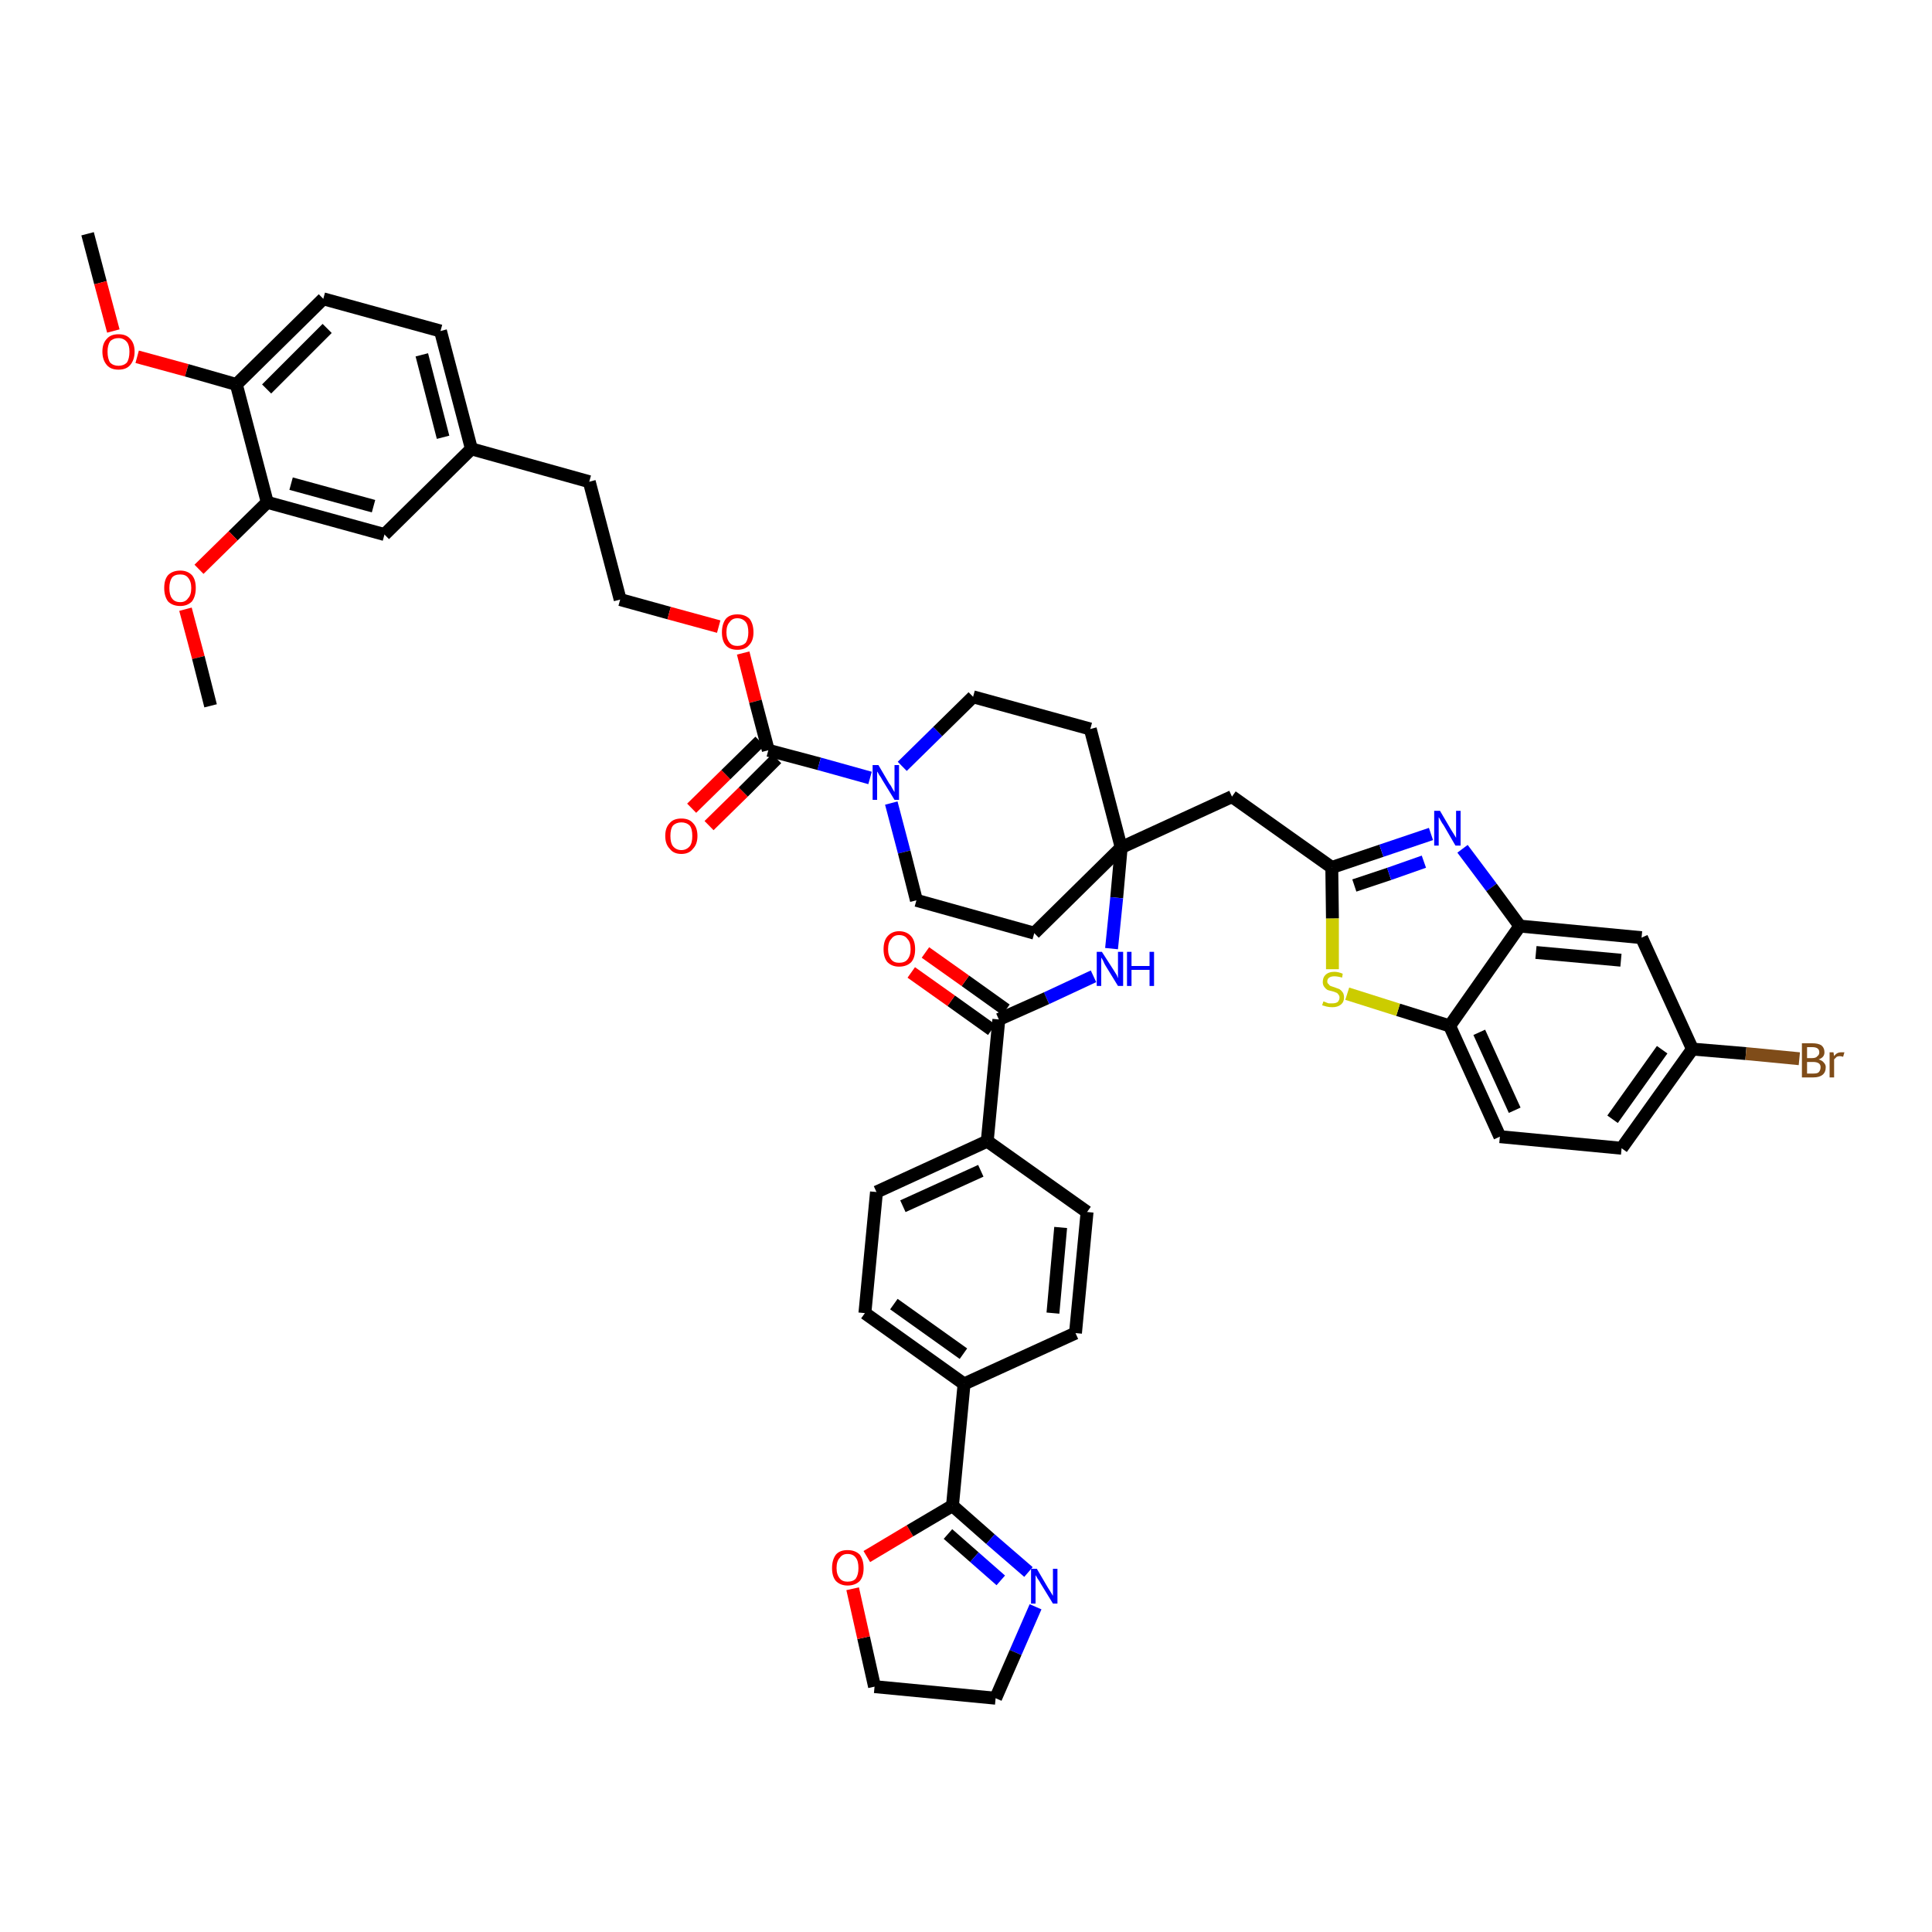 <?xml version='1.0' encoding='iso-8859-1'?>
<svg version='1.1' baseProfile='full'
              xmlns='http://www.w3.org/2000/svg'
                      xmlns:rdkit='http://www.rdkit.org/xml'
                      xmlns:xlink='http://www.w3.org/1999/xlink'
                  xml:space='preserve'
width='300px' height='300px' viewBox='0 0 300 300'>
<!-- END OF HEADER -->
<path class='bond-0 atom-0 atom-1' d='M 13.6,36.3 L 15.6,43.9' style='fill:none;fill-rule:evenodd;stroke:#000000;stroke-width:2.0px;stroke-linecap:butt;stroke-linejoin:miter;stroke-opacity:1' />
<path class='bond-0 atom-0 atom-1' d='M 15.6,43.9 L 17.6,51.4' style='fill:none;fill-rule:evenodd;stroke:#FF0000;stroke-width:2.0px;stroke-linecap:butt;stroke-linejoin:miter;stroke-opacity:1' />
<path class='bond-1 atom-1 atom-2' d='M 21.3,55.4 L 29.0,57.5' style='fill:none;fill-rule:evenodd;stroke:#FF0000;stroke-width:2.0px;stroke-linecap:butt;stroke-linejoin:miter;stroke-opacity:1' />
<path class='bond-1 atom-1 atom-2' d='M 29.0,57.5 L 36.7,59.7' style='fill:none;fill-rule:evenodd;stroke:#000000;stroke-width:2.0px;stroke-linecap:butt;stroke-linejoin:miter;stroke-opacity:1' />
<path class='bond-2 atom-2 atom-3' d='M 36.7,59.7 L 50.2,46.4' style='fill:none;fill-rule:evenodd;stroke:#000000;stroke-width:2.0px;stroke-linecap:butt;stroke-linejoin:miter;stroke-opacity:1' />
<path class='bond-2 atom-2 atom-3' d='M 41.4,60.4 L 50.8,51.0' style='fill:none;fill-rule:evenodd;stroke:#000000;stroke-width:2.0px;stroke-linecap:butt;stroke-linejoin:miter;stroke-opacity:1' />
<path class='bond-45 atom-43 atom-2' d='M 41.5,78.0 L 36.7,59.7' style='fill:none;fill-rule:evenodd;stroke:#000000;stroke-width:2.0px;stroke-linecap:butt;stroke-linejoin:miter;stroke-opacity:1' />
<path class='bond-3 atom-3 atom-4' d='M 50.2,46.4 L 68.4,51.4' style='fill:none;fill-rule:evenodd;stroke:#000000;stroke-width:2.0px;stroke-linecap:butt;stroke-linejoin:miter;stroke-opacity:1' />
<path class='bond-4 atom-4 atom-5' d='M 68.4,51.4 L 73.2,69.7' style='fill:none;fill-rule:evenodd;stroke:#000000;stroke-width:2.0px;stroke-linecap:butt;stroke-linejoin:miter;stroke-opacity:1' />
<path class='bond-4 atom-4 atom-5' d='M 65.5,55.1 L 68.8,67.9' style='fill:none;fill-rule:evenodd;stroke:#000000;stroke-width:2.0px;stroke-linecap:butt;stroke-linejoin:miter;stroke-opacity:1' />
<path class='bond-5 atom-5 atom-6' d='M 73.2,69.7 L 91.5,74.8' style='fill:none;fill-rule:evenodd;stroke:#000000;stroke-width:2.0px;stroke-linecap:butt;stroke-linejoin:miter;stroke-opacity:1' />
<path class='bond-41 atom-5 atom-42' d='M 73.2,69.7 L 59.7,83.0' style='fill:none;fill-rule:evenodd;stroke:#000000;stroke-width:2.0px;stroke-linecap:butt;stroke-linejoin:miter;stroke-opacity:1' />
<path class='bond-6 atom-6 atom-7' d='M 91.5,74.8 L 96.3,93.1' style='fill:none;fill-rule:evenodd;stroke:#000000;stroke-width:2.0px;stroke-linecap:butt;stroke-linejoin:miter;stroke-opacity:1' />
<path class='bond-7 atom-7 atom-8' d='M 96.3,93.1 L 103.9,95.2' style='fill:none;fill-rule:evenodd;stroke:#000000;stroke-width:2.0px;stroke-linecap:butt;stroke-linejoin:miter;stroke-opacity:1' />
<path class='bond-7 atom-7 atom-8' d='M 103.9,95.2 L 111.6,97.3' style='fill:none;fill-rule:evenodd;stroke:#FF0000;stroke-width:2.0px;stroke-linecap:butt;stroke-linejoin:miter;stroke-opacity:1' />
<path class='bond-8 atom-8 atom-9' d='M 115.4,101.4 L 117.3,108.9' style='fill:none;fill-rule:evenodd;stroke:#FF0000;stroke-width:2.0px;stroke-linecap:butt;stroke-linejoin:miter;stroke-opacity:1' />
<path class='bond-8 atom-8 atom-9' d='M 117.3,108.9 L 119.3,116.5' style='fill:none;fill-rule:evenodd;stroke:#000000;stroke-width:2.0px;stroke-linecap:butt;stroke-linejoin:miter;stroke-opacity:1' />
<path class='bond-9 atom-9 atom-10' d='M 118.0,115.1 L 112.7,120.3' style='fill:none;fill-rule:evenodd;stroke:#000000;stroke-width:2.0px;stroke-linecap:butt;stroke-linejoin:miter;stroke-opacity:1' />
<path class='bond-9 atom-9 atom-10' d='M 112.7,120.3 L 107.4,125.5' style='fill:none;fill-rule:evenodd;stroke:#FF0000;stroke-width:2.0px;stroke-linecap:butt;stroke-linejoin:miter;stroke-opacity:1' />
<path class='bond-9 atom-9 atom-10' d='M 120.6,117.8 L 115.4,123.0' style='fill:none;fill-rule:evenodd;stroke:#000000;stroke-width:2.0px;stroke-linecap:butt;stroke-linejoin:miter;stroke-opacity:1' />
<path class='bond-9 atom-9 atom-10' d='M 115.4,123.0 L 110.1,128.2' style='fill:none;fill-rule:evenodd;stroke:#FF0000;stroke-width:2.0px;stroke-linecap:butt;stroke-linejoin:miter;stroke-opacity:1' />
<path class='bond-10 atom-9 atom-11' d='M 119.3,116.5 L 127.2,118.6' style='fill:none;fill-rule:evenodd;stroke:#000000;stroke-width:2.0px;stroke-linecap:butt;stroke-linejoin:miter;stroke-opacity:1' />
<path class='bond-10 atom-9 atom-11' d='M 127.2,118.6 L 135.1,120.8' style='fill:none;fill-rule:evenodd;stroke:#0000FF;stroke-width:2.0px;stroke-linecap:butt;stroke-linejoin:miter;stroke-opacity:1' />
<path class='bond-11 atom-11 atom-12' d='M 138.4,124.7 L 140.4,132.3' style='fill:none;fill-rule:evenodd;stroke:#0000FF;stroke-width:2.0px;stroke-linecap:butt;stroke-linejoin:miter;stroke-opacity:1' />
<path class='bond-11 atom-11 atom-12' d='M 140.4,132.3 L 142.3,139.8' style='fill:none;fill-rule:evenodd;stroke:#000000;stroke-width:2.0px;stroke-linecap:butt;stroke-linejoin:miter;stroke-opacity:1' />
<path class='bond-46 atom-41 atom-11' d='M 151.1,108.2 L 145.6,113.6' style='fill:none;fill-rule:evenodd;stroke:#000000;stroke-width:2.0px;stroke-linecap:butt;stroke-linejoin:miter;stroke-opacity:1' />
<path class='bond-46 atom-41 atom-11' d='M 145.6,113.6 L 140.1,119.0' style='fill:none;fill-rule:evenodd;stroke:#0000FF;stroke-width:2.0px;stroke-linecap:butt;stroke-linejoin:miter;stroke-opacity:1' />
<path class='bond-12 atom-12 atom-13' d='M 142.3,139.8 L 160.6,144.9' style='fill:none;fill-rule:evenodd;stroke:#000000;stroke-width:2.0px;stroke-linecap:butt;stroke-linejoin:miter;stroke-opacity:1' />
<path class='bond-13 atom-13 atom-14' d='M 160.6,144.9 L 174.1,131.6' style='fill:none;fill-rule:evenodd;stroke:#000000;stroke-width:2.0px;stroke-linecap:butt;stroke-linejoin:miter;stroke-opacity:1' />
<path class='bond-14 atom-14 atom-15' d='M 174.1,131.6 L 191.3,123.7' style='fill:none;fill-rule:evenodd;stroke:#000000;stroke-width:2.0px;stroke-linecap:butt;stroke-linejoin:miter;stroke-opacity:1' />
<path class='bond-25 atom-14 atom-26' d='M 174.1,131.6 L 173.4,139.4' style='fill:none;fill-rule:evenodd;stroke:#000000;stroke-width:2.0px;stroke-linecap:butt;stroke-linejoin:miter;stroke-opacity:1' />
<path class='bond-25 atom-14 atom-26' d='M 173.4,139.4 L 172.6,147.3' style='fill:none;fill-rule:evenodd;stroke:#0000FF;stroke-width:2.0px;stroke-linecap:butt;stroke-linejoin:miter;stroke-opacity:1' />
<path class='bond-39 atom-14 atom-40' d='M 174.1,131.6 L 169.3,113.2' style='fill:none;fill-rule:evenodd;stroke:#000000;stroke-width:2.0px;stroke-linecap:butt;stroke-linejoin:miter;stroke-opacity:1' />
<path class='bond-15 atom-15 atom-16' d='M 191.3,123.7 L 206.8,134.7' style='fill:none;fill-rule:evenodd;stroke:#000000;stroke-width:2.0px;stroke-linecap:butt;stroke-linejoin:miter;stroke-opacity:1' />
<path class='bond-16 atom-16 atom-17' d='M 206.8,134.7 L 214.5,132.1' style='fill:none;fill-rule:evenodd;stroke:#000000;stroke-width:2.0px;stroke-linecap:butt;stroke-linejoin:miter;stroke-opacity:1' />
<path class='bond-16 atom-16 atom-17' d='M 214.5,132.1 L 222.2,129.5' style='fill:none;fill-rule:evenodd;stroke:#0000FF;stroke-width:2.0px;stroke-linecap:butt;stroke-linejoin:miter;stroke-opacity:1' />
<path class='bond-16 atom-16 atom-17' d='M 210.3,137.5 L 215.7,135.7' style='fill:none;fill-rule:evenodd;stroke:#000000;stroke-width:2.0px;stroke-linecap:butt;stroke-linejoin:miter;stroke-opacity:1' />
<path class='bond-16 atom-16 atom-17' d='M 215.7,135.7 L 221.1,133.8' style='fill:none;fill-rule:evenodd;stroke:#0000FF;stroke-width:2.0px;stroke-linecap:butt;stroke-linejoin:miter;stroke-opacity:1' />
<path class='bond-47 atom-25 atom-16' d='M 206.9,150.5 L 206.9,142.6' style='fill:none;fill-rule:evenodd;stroke:#CCCC00;stroke-width:2.0px;stroke-linecap:butt;stroke-linejoin:miter;stroke-opacity:1' />
<path class='bond-47 atom-25 atom-16' d='M 206.9,142.6 L 206.8,134.7' style='fill:none;fill-rule:evenodd;stroke:#000000;stroke-width:2.0px;stroke-linecap:butt;stroke-linejoin:miter;stroke-opacity:1' />
<path class='bond-17 atom-17 atom-18' d='M 227.1,131.8 L 231.6,137.8' style='fill:none;fill-rule:evenodd;stroke:#0000FF;stroke-width:2.0px;stroke-linecap:butt;stroke-linejoin:miter;stroke-opacity:1' />
<path class='bond-17 atom-17 atom-18' d='M 231.6,137.8 L 236.0,143.8' style='fill:none;fill-rule:evenodd;stroke:#000000;stroke-width:2.0px;stroke-linecap:butt;stroke-linejoin:miter;stroke-opacity:1' />
<path class='bond-18 atom-18 atom-19' d='M 236.0,143.8 L 254.9,145.6' style='fill:none;fill-rule:evenodd;stroke:#000000;stroke-width:2.0px;stroke-linecap:butt;stroke-linejoin:miter;stroke-opacity:1' />
<path class='bond-18 atom-18 atom-19' d='M 238.5,147.9 L 251.7,149.1' style='fill:none;fill-rule:evenodd;stroke:#000000;stroke-width:2.0px;stroke-linecap:butt;stroke-linejoin:miter;stroke-opacity:1' />
<path class='bond-49 atom-24 atom-18' d='M 225.1,159.3 L 236.0,143.8' style='fill:none;fill-rule:evenodd;stroke:#000000;stroke-width:2.0px;stroke-linecap:butt;stroke-linejoin:miter;stroke-opacity:1' />
<path class='bond-19 atom-19 atom-20' d='M 254.9,145.6 L 262.8,162.9' style='fill:none;fill-rule:evenodd;stroke:#000000;stroke-width:2.0px;stroke-linecap:butt;stroke-linejoin:miter;stroke-opacity:1' />
<path class='bond-20 atom-20 atom-21' d='M 262.8,162.9 L 271.1,163.6' style='fill:none;fill-rule:evenodd;stroke:#000000;stroke-width:2.0px;stroke-linecap:butt;stroke-linejoin:miter;stroke-opacity:1' />
<path class='bond-20 atom-20 atom-21' d='M 271.1,163.6 L 279.4,164.4' style='fill:none;fill-rule:evenodd;stroke:#7F4C19;stroke-width:2.0px;stroke-linecap:butt;stroke-linejoin:miter;stroke-opacity:1' />
<path class='bond-21 atom-20 atom-22' d='M 262.8,162.9 L 251.8,178.3' style='fill:none;fill-rule:evenodd;stroke:#000000;stroke-width:2.0px;stroke-linecap:butt;stroke-linejoin:miter;stroke-opacity:1' />
<path class='bond-21 atom-20 atom-22' d='M 258.1,163.0 L 250.4,173.8' style='fill:none;fill-rule:evenodd;stroke:#000000;stroke-width:2.0px;stroke-linecap:butt;stroke-linejoin:miter;stroke-opacity:1' />
<path class='bond-22 atom-22 atom-23' d='M 251.8,178.3 L 232.9,176.5' style='fill:none;fill-rule:evenodd;stroke:#000000;stroke-width:2.0px;stroke-linecap:butt;stroke-linejoin:miter;stroke-opacity:1' />
<path class='bond-23 atom-23 atom-24' d='M 232.9,176.5 L 225.1,159.3' style='fill:none;fill-rule:evenodd;stroke:#000000;stroke-width:2.0px;stroke-linecap:butt;stroke-linejoin:miter;stroke-opacity:1' />
<path class='bond-23 atom-23 atom-24' d='M 235.2,172.4 L 229.7,160.3' style='fill:none;fill-rule:evenodd;stroke:#000000;stroke-width:2.0px;stroke-linecap:butt;stroke-linejoin:miter;stroke-opacity:1' />
<path class='bond-24 atom-24 atom-25' d='M 225.1,159.3 L 217.1,156.8' style='fill:none;fill-rule:evenodd;stroke:#000000;stroke-width:2.0px;stroke-linecap:butt;stroke-linejoin:miter;stroke-opacity:1' />
<path class='bond-24 atom-24 atom-25' d='M 217.1,156.8 L 209.2,154.3' style='fill:none;fill-rule:evenodd;stroke:#CCCC00;stroke-width:2.0px;stroke-linecap:butt;stroke-linejoin:miter;stroke-opacity:1' />
<path class='bond-26 atom-26 atom-27' d='M 169.8,151.6 L 162.5,155.0' style='fill:none;fill-rule:evenodd;stroke:#0000FF;stroke-width:2.0px;stroke-linecap:butt;stroke-linejoin:miter;stroke-opacity:1' />
<path class='bond-26 atom-26 atom-27' d='M 162.5,155.0 L 155.1,158.3' style='fill:none;fill-rule:evenodd;stroke:#000000;stroke-width:2.0px;stroke-linecap:butt;stroke-linejoin:miter;stroke-opacity:1' />
<path class='bond-27 atom-27 atom-28' d='M 156.2,156.8 L 149.9,152.3' style='fill:none;fill-rule:evenodd;stroke:#000000;stroke-width:2.0px;stroke-linecap:butt;stroke-linejoin:miter;stroke-opacity:1' />
<path class='bond-27 atom-27 atom-28' d='M 149.9,152.3 L 143.7,147.9' style='fill:none;fill-rule:evenodd;stroke:#FF0000;stroke-width:2.0px;stroke-linecap:butt;stroke-linejoin:miter;stroke-opacity:1' />
<path class='bond-27 atom-27 atom-28' d='M 154.0,159.9 L 147.7,155.4' style='fill:none;fill-rule:evenodd;stroke:#000000;stroke-width:2.0px;stroke-linecap:butt;stroke-linejoin:miter;stroke-opacity:1' />
<path class='bond-27 atom-27 atom-28' d='M 147.7,155.4 L 141.5,151.0' style='fill:none;fill-rule:evenodd;stroke:#FF0000;stroke-width:2.0px;stroke-linecap:butt;stroke-linejoin:miter;stroke-opacity:1' />
<path class='bond-28 atom-27 atom-29' d='M 155.1,158.3 L 153.3,177.2' style='fill:none;fill-rule:evenodd;stroke:#000000;stroke-width:2.0px;stroke-linecap:butt;stroke-linejoin:miter;stroke-opacity:1' />
<path class='bond-29 atom-29 atom-30' d='M 153.3,177.2 L 136.1,185.1' style='fill:none;fill-rule:evenodd;stroke:#000000;stroke-width:2.0px;stroke-linecap:butt;stroke-linejoin:miter;stroke-opacity:1' />
<path class='bond-29 atom-29 atom-30' d='M 152.3,181.8 L 140.2,187.3' style='fill:none;fill-rule:evenodd;stroke:#000000;stroke-width:2.0px;stroke-linecap:butt;stroke-linejoin:miter;stroke-opacity:1' />
<path class='bond-48 atom-39 atom-29' d='M 168.8,188.2 L 153.3,177.2' style='fill:none;fill-rule:evenodd;stroke:#000000;stroke-width:2.0px;stroke-linecap:butt;stroke-linejoin:miter;stroke-opacity:1' />
<path class='bond-30 atom-30 atom-31' d='M 136.1,185.1 L 134.3,203.9' style='fill:none;fill-rule:evenodd;stroke:#000000;stroke-width:2.0px;stroke-linecap:butt;stroke-linejoin:miter;stroke-opacity:1' />
<path class='bond-31 atom-31 atom-32' d='M 134.3,203.9 L 149.7,214.9' style='fill:none;fill-rule:evenodd;stroke:#000000;stroke-width:2.0px;stroke-linecap:butt;stroke-linejoin:miter;stroke-opacity:1' />
<path class='bond-31 atom-31 atom-32' d='M 138.8,202.5 L 149.6,210.2' style='fill:none;fill-rule:evenodd;stroke:#000000;stroke-width:2.0px;stroke-linecap:butt;stroke-linejoin:miter;stroke-opacity:1' />
<path class='bond-32 atom-32 atom-33' d='M 149.7,214.9 L 147.9,233.8' style='fill:none;fill-rule:evenodd;stroke:#000000;stroke-width:2.0px;stroke-linecap:butt;stroke-linejoin:miter;stroke-opacity:1' />
<path class='bond-37 atom-32 atom-38' d='M 149.7,214.9 L 167.0,207.0' style='fill:none;fill-rule:evenodd;stroke:#000000;stroke-width:2.0px;stroke-linecap:butt;stroke-linejoin:miter;stroke-opacity:1' />
<path class='bond-33 atom-33 atom-34' d='M 147.9,233.8 L 153.8,239.0' style='fill:none;fill-rule:evenodd;stroke:#000000;stroke-width:2.0px;stroke-linecap:butt;stroke-linejoin:miter;stroke-opacity:1' />
<path class='bond-33 atom-33 atom-34' d='M 153.8,239.0 L 159.7,244.1' style='fill:none;fill-rule:evenodd;stroke:#0000FF;stroke-width:2.0px;stroke-linecap:butt;stroke-linejoin:miter;stroke-opacity:1' />
<path class='bond-33 atom-33 atom-34' d='M 147.2,238.2 L 151.3,241.8' style='fill:none;fill-rule:evenodd;stroke:#000000;stroke-width:2.0px;stroke-linecap:butt;stroke-linejoin:miter;stroke-opacity:1' />
<path class='bond-33 atom-33 atom-34' d='M 151.3,241.8 L 155.4,245.4' style='fill:none;fill-rule:evenodd;stroke:#0000FF;stroke-width:2.0px;stroke-linecap:butt;stroke-linejoin:miter;stroke-opacity:1' />
<path class='bond-50 atom-37 atom-33' d='M 134.6,241.7 L 141.3,237.7' style='fill:none;fill-rule:evenodd;stroke:#FF0000;stroke-width:2.0px;stroke-linecap:butt;stroke-linejoin:miter;stroke-opacity:1' />
<path class='bond-50 atom-37 atom-33' d='M 141.3,237.7 L 147.9,233.8' style='fill:none;fill-rule:evenodd;stroke:#000000;stroke-width:2.0px;stroke-linecap:butt;stroke-linejoin:miter;stroke-opacity:1' />
<path class='bond-34 atom-34 atom-35' d='M 160.8,249.5 L 157.7,256.6' style='fill:none;fill-rule:evenodd;stroke:#0000FF;stroke-width:2.0px;stroke-linecap:butt;stroke-linejoin:miter;stroke-opacity:1' />
<path class='bond-34 atom-34 atom-35' d='M 157.7,256.6 L 154.6,263.7' style='fill:none;fill-rule:evenodd;stroke:#000000;stroke-width:2.0px;stroke-linecap:butt;stroke-linejoin:miter;stroke-opacity:1' />
<path class='bond-35 atom-35 atom-36' d='M 154.6,263.7 L 135.8,261.9' style='fill:none;fill-rule:evenodd;stroke:#000000;stroke-width:2.0px;stroke-linecap:butt;stroke-linejoin:miter;stroke-opacity:1' />
<path class='bond-36 atom-36 atom-37' d='M 135.8,261.9 L 134.1,254.3' style='fill:none;fill-rule:evenodd;stroke:#000000;stroke-width:2.0px;stroke-linecap:butt;stroke-linejoin:miter;stroke-opacity:1' />
<path class='bond-36 atom-36 atom-37' d='M 134.1,254.3 L 132.4,246.7' style='fill:none;fill-rule:evenodd;stroke:#FF0000;stroke-width:2.0px;stroke-linecap:butt;stroke-linejoin:miter;stroke-opacity:1' />
<path class='bond-38 atom-38 atom-39' d='M 167.0,207.0 L 168.8,188.2' style='fill:none;fill-rule:evenodd;stroke:#000000;stroke-width:2.0px;stroke-linecap:butt;stroke-linejoin:miter;stroke-opacity:1' />
<path class='bond-38 atom-38 atom-39' d='M 163.5,203.9 L 164.7,190.6' style='fill:none;fill-rule:evenodd;stroke:#000000;stroke-width:2.0px;stroke-linecap:butt;stroke-linejoin:miter;stroke-opacity:1' />
<path class='bond-40 atom-40 atom-41' d='M 169.3,113.2 L 151.1,108.2' style='fill:none;fill-rule:evenodd;stroke:#000000;stroke-width:2.0px;stroke-linecap:butt;stroke-linejoin:miter;stroke-opacity:1' />
<path class='bond-42 atom-42 atom-43' d='M 59.7,83.0 L 41.5,78.0' style='fill:none;fill-rule:evenodd;stroke:#000000;stroke-width:2.0px;stroke-linecap:butt;stroke-linejoin:miter;stroke-opacity:1' />
<path class='bond-42 atom-42 atom-43' d='M 58.0,78.6 L 45.2,75.1' style='fill:none;fill-rule:evenodd;stroke:#000000;stroke-width:2.0px;stroke-linecap:butt;stroke-linejoin:miter;stroke-opacity:1' />
<path class='bond-43 atom-43 atom-44' d='M 41.5,78.0 L 36.2,83.2' style='fill:none;fill-rule:evenodd;stroke:#000000;stroke-width:2.0px;stroke-linecap:butt;stroke-linejoin:miter;stroke-opacity:1' />
<path class='bond-43 atom-43 atom-44' d='M 36.2,83.2 L 30.9,88.4' style='fill:none;fill-rule:evenodd;stroke:#FF0000;stroke-width:2.0px;stroke-linecap:butt;stroke-linejoin:miter;stroke-opacity:1' />
<path class='bond-44 atom-44 atom-45' d='M 28.8,94.6 L 30.8,102.1' style='fill:none;fill-rule:evenodd;stroke:#FF0000;stroke-width:2.0px;stroke-linecap:butt;stroke-linejoin:miter;stroke-opacity:1' />
<path class='bond-44 atom-44 atom-45' d='M 30.8,102.1 L 32.7,109.6' style='fill:none;fill-rule:evenodd;stroke:#000000;stroke-width:2.0px;stroke-linecap:butt;stroke-linejoin:miter;stroke-opacity:1' />
<path  class='atom-1' d='M 15.9 54.6
Q 15.9 53.3, 16.6 52.6
Q 17.2 51.9, 18.4 51.9
Q 19.6 51.9, 20.2 52.6
Q 20.9 53.3, 20.9 54.6
Q 20.9 55.9, 20.2 56.7
Q 19.6 57.4, 18.4 57.4
Q 17.2 57.4, 16.6 56.7
Q 15.9 55.9, 15.9 54.6
M 18.4 56.8
Q 19.2 56.8, 19.7 56.3
Q 20.1 55.7, 20.1 54.6
Q 20.1 53.6, 19.7 53.1
Q 19.2 52.5, 18.4 52.5
Q 17.6 52.5, 17.1 53.0
Q 16.7 53.6, 16.7 54.6
Q 16.7 55.7, 17.1 56.3
Q 17.6 56.8, 18.4 56.8
' fill='#FF0000'/>
<path  class='atom-8' d='M 112.1 98.2
Q 112.1 96.9, 112.7 96.1
Q 113.3 95.4, 114.5 95.4
Q 115.7 95.4, 116.4 96.1
Q 117.0 96.9, 117.0 98.2
Q 117.0 99.5, 116.3 100.2
Q 115.7 100.9, 114.5 100.9
Q 113.3 100.9, 112.7 100.2
Q 112.1 99.5, 112.1 98.2
M 114.5 100.3
Q 115.3 100.3, 115.8 99.8
Q 116.2 99.2, 116.2 98.2
Q 116.2 97.1, 115.8 96.6
Q 115.3 96.0, 114.5 96.0
Q 113.7 96.0, 113.3 96.6
Q 112.8 97.1, 112.8 98.2
Q 112.8 99.2, 113.3 99.8
Q 113.7 100.3, 114.5 100.3
' fill='#FF0000'/>
<path  class='atom-10' d='M 103.3 129.8
Q 103.3 128.5, 104.0 127.8
Q 104.6 127.1, 105.8 127.1
Q 107.0 127.1, 107.6 127.8
Q 108.3 128.5, 108.3 129.8
Q 108.3 131.1, 107.6 131.8
Q 107.0 132.6, 105.8 132.6
Q 104.6 132.6, 104.0 131.8
Q 103.3 131.1, 103.3 129.8
M 105.8 132.0
Q 106.6 132.0, 107.1 131.4
Q 107.5 130.9, 107.5 129.8
Q 107.5 128.7, 107.1 128.2
Q 106.6 127.7, 105.8 127.7
Q 105.0 127.7, 104.5 128.2
Q 104.1 128.7, 104.1 129.8
Q 104.1 130.9, 104.5 131.4
Q 105.0 132.0, 105.8 132.0
' fill='#FF0000'/>
<path  class='atom-11' d='M 136.4 118.8
L 138.1 121.7
Q 138.3 121.9, 138.6 122.5
Q 138.9 123.0, 138.9 123.0
L 138.9 118.8
L 139.6 118.8
L 139.6 124.2
L 138.9 124.2
L 137.0 121.1
Q 136.8 120.7, 136.5 120.3
Q 136.3 119.9, 136.2 119.8
L 136.2 124.2
L 135.5 124.2
L 135.5 118.8
L 136.4 118.8
' fill='#0000FF'/>
<path  class='atom-17' d='M 223.6 125.9
L 225.3 128.8
Q 225.5 129.1, 225.8 129.6
Q 226.1 130.1, 226.1 130.1
L 226.1 125.9
L 226.8 125.9
L 226.8 131.3
L 226.0 131.3
L 224.2 128.2
Q 223.9 127.8, 223.7 127.4
Q 223.5 127.0, 223.4 126.9
L 223.4 131.3
L 222.7 131.3
L 222.7 125.9
L 223.6 125.9
' fill='#0000FF'/>
<path  class='atom-21' d='M 282.4 164.5
Q 283.0 164.7, 283.2 165.0
Q 283.5 165.3, 283.5 165.7
Q 283.5 166.5, 283.0 166.9
Q 282.5 167.3, 281.6 167.3
L 279.8 167.3
L 279.8 162.0
L 281.4 162.0
Q 282.3 162.0, 282.8 162.3
Q 283.3 162.7, 283.3 163.4
Q 283.3 164.2, 282.4 164.5
M 280.6 162.6
L 280.6 164.3
L 281.4 164.3
Q 282.0 164.3, 282.2 164.0
Q 282.5 163.8, 282.5 163.4
Q 282.5 162.6, 281.4 162.6
L 280.6 162.6
M 281.6 166.7
Q 282.2 166.7, 282.4 166.5
Q 282.7 166.2, 282.7 165.7
Q 282.7 165.3, 282.4 165.1
Q 282.1 164.9, 281.5 164.9
L 280.6 164.9
L 280.6 166.7
L 281.6 166.7
' fill='#7F4C19'/>
<path  class='atom-21' d='M 284.7 163.4
L 284.8 164.0
Q 285.2 163.4, 285.9 163.4
Q 286.1 163.4, 286.4 163.4
L 286.2 164.1
Q 285.9 164.0, 285.7 164.0
Q 285.4 164.0, 285.2 164.1
Q 285.0 164.3, 284.8 164.5
L 284.8 167.3
L 284.1 167.3
L 284.1 163.4
L 284.7 163.4
' fill='#7F4C19'/>
<path  class='atom-25' d='M 205.5 155.5
Q 205.5 155.5, 205.8 155.6
Q 206.0 155.7, 206.3 155.8
Q 206.6 155.8, 206.9 155.8
Q 207.4 155.8, 207.7 155.6
Q 208.0 155.3, 208.0 154.9
Q 208.0 154.6, 207.8 154.4
Q 207.7 154.2, 207.4 154.1
Q 207.2 154.0, 206.8 153.9
Q 206.3 153.8, 206.1 153.7
Q 205.8 153.5, 205.6 153.2
Q 205.4 152.9, 205.4 152.5
Q 205.4 151.8, 205.8 151.4
Q 206.3 150.9, 207.2 150.9
Q 207.8 150.9, 208.5 151.2
L 208.4 151.8
Q 207.7 151.6, 207.2 151.6
Q 206.7 151.6, 206.4 151.8
Q 206.1 152.0, 206.1 152.4
Q 206.1 152.7, 206.3 152.8
Q 206.4 153.0, 206.6 153.1
Q 206.9 153.2, 207.2 153.3
Q 207.7 153.5, 208.0 153.6
Q 208.3 153.8, 208.5 154.1
Q 208.7 154.4, 208.7 154.9
Q 208.7 155.6, 208.2 156.0
Q 207.7 156.4, 206.9 156.4
Q 206.4 156.4, 206.0 156.3
Q 205.7 156.2, 205.3 156.1
L 205.5 155.5
' fill='#CCCC00'/>
<path  class='atom-26' d='M 171.1 147.8
L 172.9 150.6
Q 173.1 150.9, 173.4 151.4
Q 173.6 151.9, 173.6 151.9
L 173.6 147.8
L 174.4 147.8
L 174.4 153.1
L 173.6 153.1
L 171.7 150.0
Q 171.5 149.7, 171.3 149.2
Q 171.1 148.8, 171.0 148.7
L 171.0 153.1
L 170.3 153.1
L 170.3 147.8
L 171.1 147.8
' fill='#0000FF'/>
<path  class='atom-26' d='M 175.0 147.8
L 175.7 147.8
L 175.7 150.0
L 178.5 150.0
L 178.5 147.8
L 179.2 147.8
L 179.2 153.1
L 178.5 153.1
L 178.5 150.6
L 175.7 150.6
L 175.7 153.1
L 175.0 153.1
L 175.0 147.8
' fill='#0000FF'/>
<path  class='atom-28' d='M 137.2 147.4
Q 137.2 146.1, 137.8 145.4
Q 138.5 144.6, 139.6 144.6
Q 140.8 144.6, 141.5 145.4
Q 142.1 146.1, 142.1 147.4
Q 142.1 148.7, 141.5 149.4
Q 140.8 150.1, 139.6 150.1
Q 138.5 150.1, 137.8 149.4
Q 137.2 148.7, 137.2 147.4
M 139.6 149.5
Q 140.5 149.5, 140.9 149.0
Q 141.4 148.4, 141.4 147.4
Q 141.4 146.3, 140.9 145.8
Q 140.5 145.2, 139.6 145.2
Q 138.8 145.2, 138.4 145.8
Q 137.9 146.3, 137.9 147.4
Q 137.9 148.4, 138.4 149.0
Q 138.8 149.5, 139.6 149.5
' fill='#FF0000'/>
<path  class='atom-34' d='M 161.0 243.6
L 162.7 246.5
Q 162.9 246.8, 163.2 247.3
Q 163.5 247.8, 163.5 247.8
L 163.5 243.6
L 164.2 243.6
L 164.2 249.0
L 163.5 249.0
L 161.6 245.9
Q 161.4 245.5, 161.1 245.1
Q 160.9 244.7, 160.8 244.6
L 160.8 249.0
L 160.1 249.0
L 160.1 243.6
L 161.0 243.6
' fill='#0000FF'/>
<path  class='atom-37' d='M 129.2 243.5
Q 129.2 242.2, 129.8 241.4
Q 130.4 240.7, 131.6 240.7
Q 132.8 240.7, 133.5 241.4
Q 134.1 242.2, 134.1 243.5
Q 134.1 244.8, 133.5 245.5
Q 132.8 246.2, 131.6 246.2
Q 130.5 246.2, 129.8 245.5
Q 129.2 244.8, 129.2 243.5
M 131.6 245.6
Q 132.5 245.6, 132.9 245.1
Q 133.3 244.5, 133.3 243.5
Q 133.3 242.4, 132.9 241.9
Q 132.5 241.3, 131.6 241.3
Q 130.8 241.3, 130.4 241.9
Q 129.9 242.4, 129.9 243.5
Q 129.9 244.5, 130.4 245.1
Q 130.8 245.6, 131.6 245.6
' fill='#FF0000'/>
<path  class='atom-44' d='M 25.5 91.3
Q 25.5 90.0, 26.1 89.3
Q 26.8 88.6, 28.0 88.6
Q 29.1 88.6, 29.8 89.3
Q 30.4 90.0, 30.4 91.3
Q 30.4 92.6, 29.8 93.4
Q 29.1 94.1, 28.0 94.1
Q 26.8 94.1, 26.1 93.4
Q 25.5 92.6, 25.5 91.3
M 28.0 93.5
Q 28.8 93.5, 29.2 92.9
Q 29.7 92.4, 29.7 91.3
Q 29.7 90.3, 29.2 89.7
Q 28.8 89.2, 28.0 89.2
Q 27.1 89.2, 26.7 89.7
Q 26.3 90.3, 26.3 91.3
Q 26.3 92.4, 26.7 92.9
Q 27.1 93.5, 28.0 93.5
' fill='#FF0000'/>
</svg>

